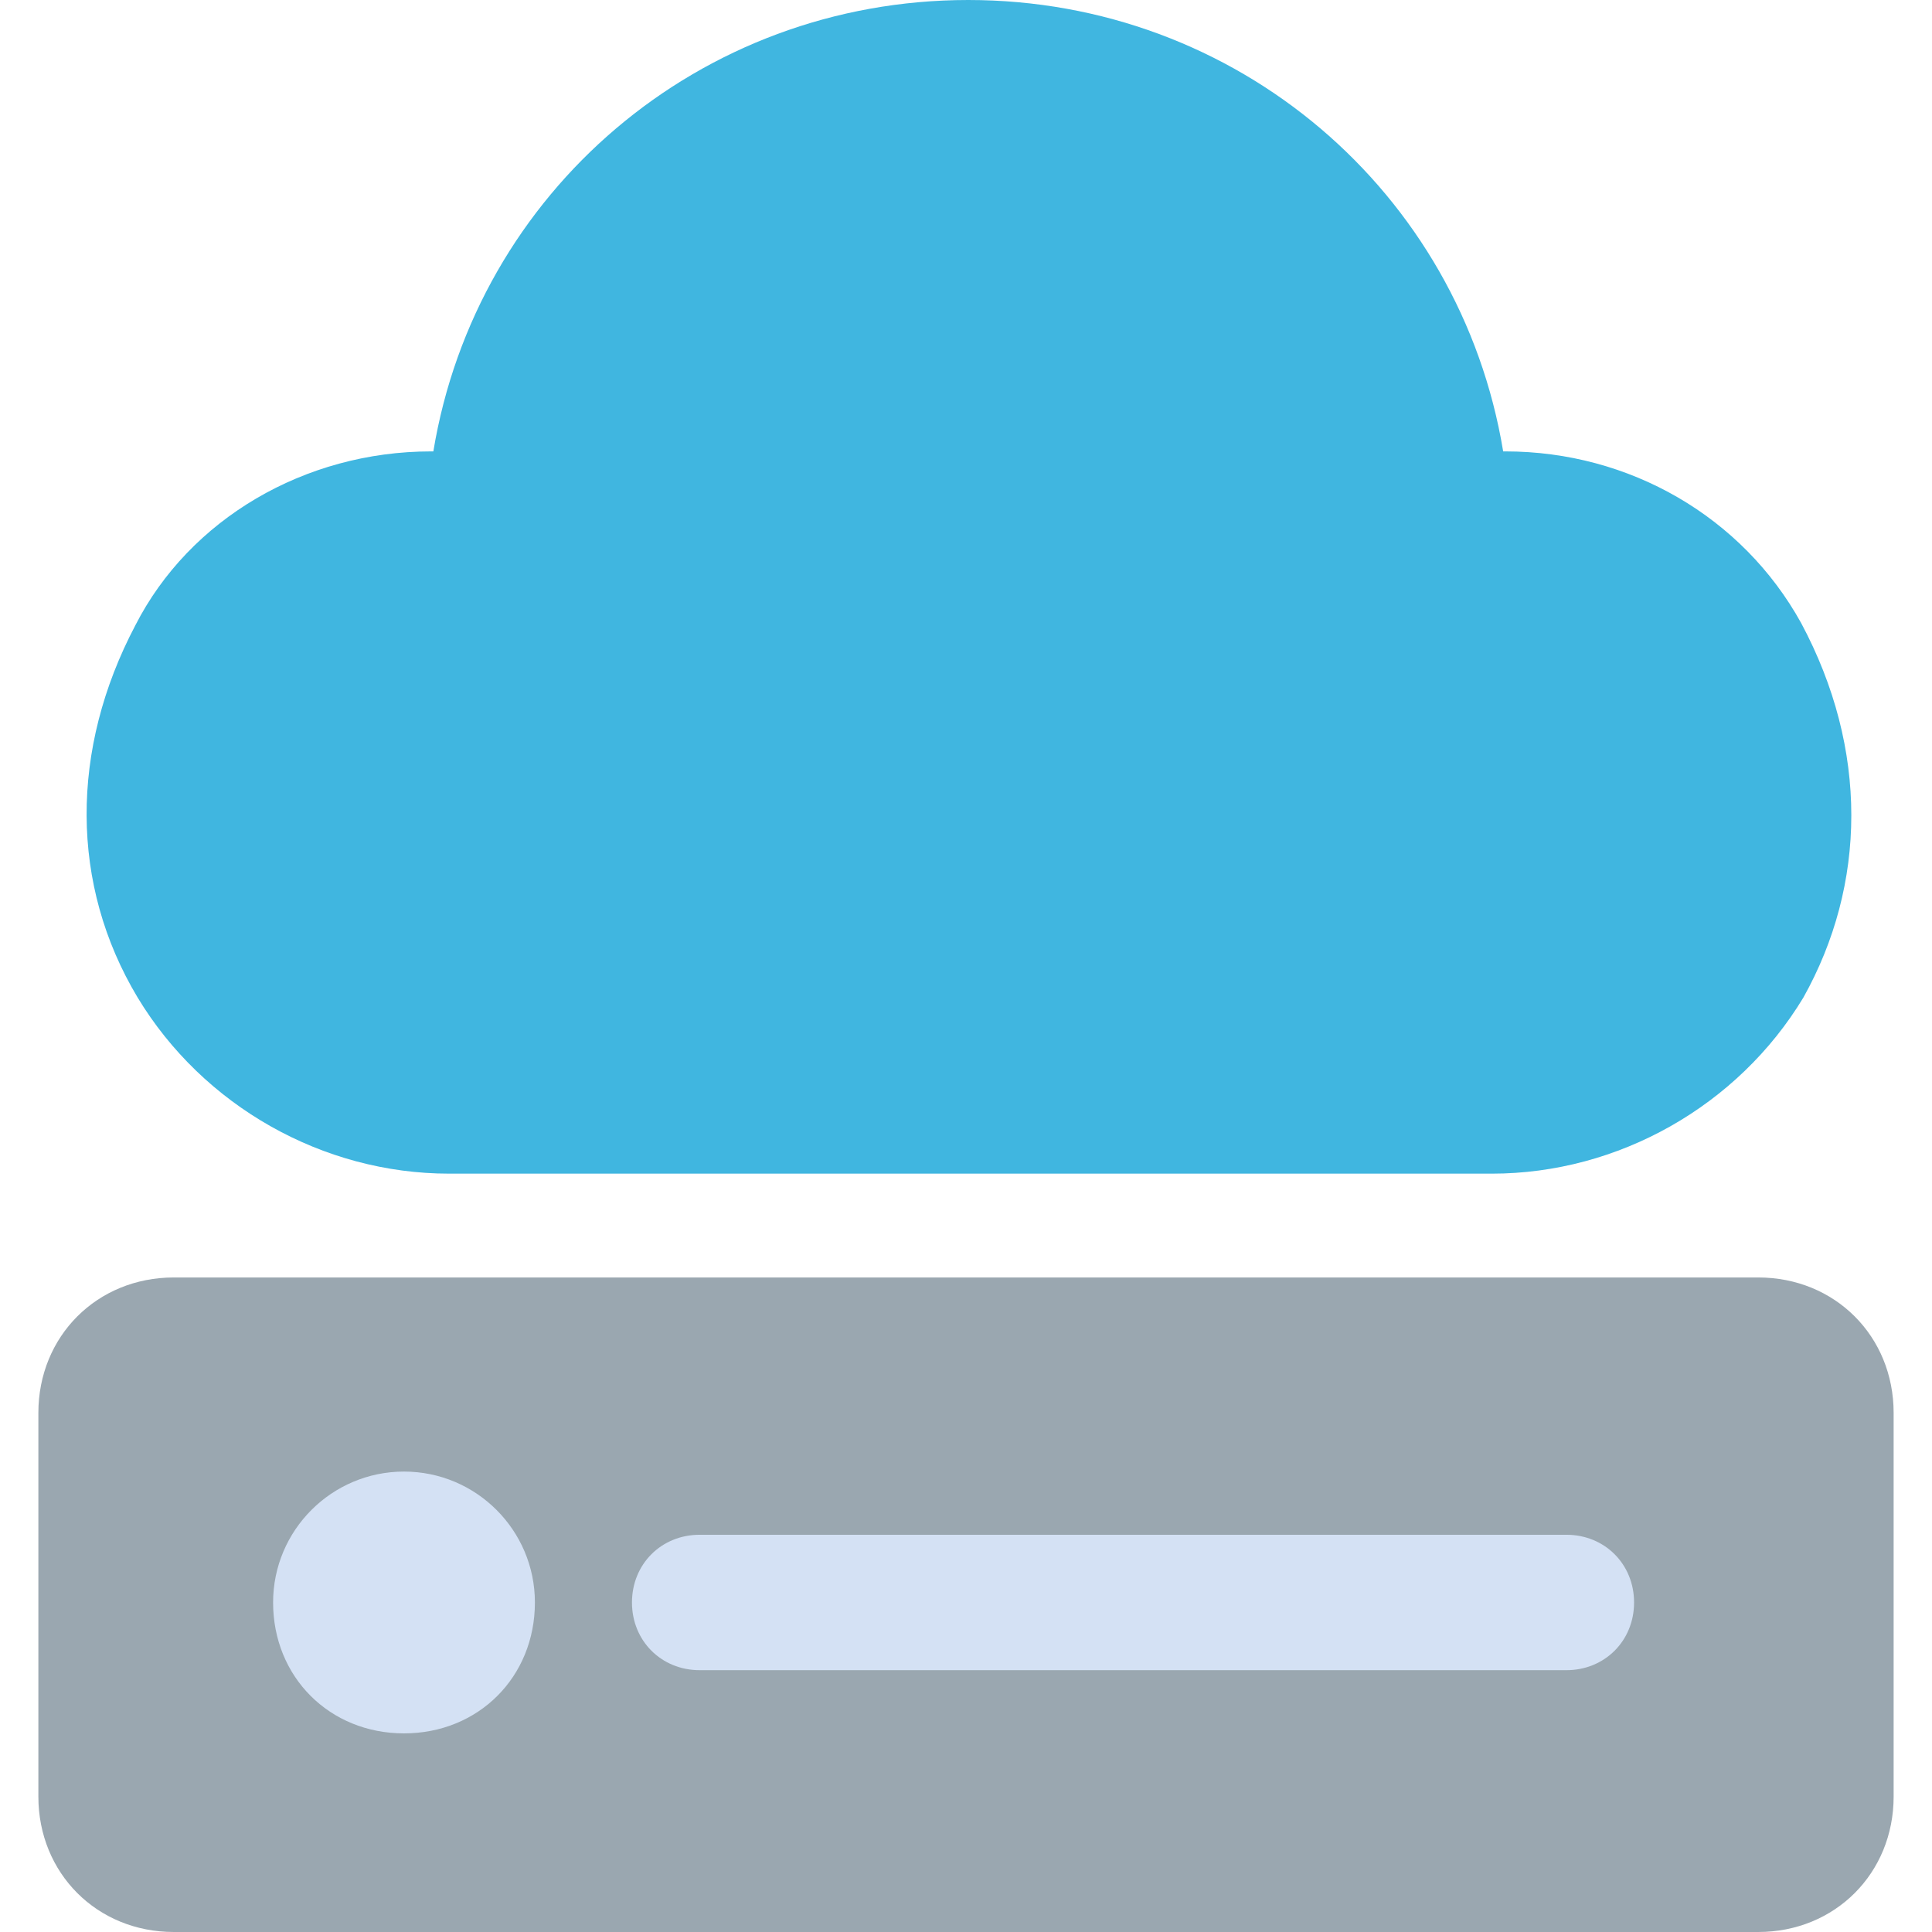 <svg version="1.1" width="12" height="12" xmlns="http://www.w3.org/2000/svg" 	 viewBox="0 0 447.216 447.216">
<path style="fill:#40B6E0;" d="M416.914,144.196c-13.584-24.555-39.706-39.706-68.441-39.706h-0.522
	C338.025,44.408,286.302,0,224.131,0S110.237,44.408,100.31,104.49h-0.522c-29.257,0-55.902,15.673-68.441,40.229
	c-15.151,28.735-15.151,60.082,0.522,86.204C47.02,256,74.71,271.673,103.967,271.673h241.371c29.257,0,56.947-15.673,72.098-40.751
	C432.065,204.8,432.588,173.453,416.914,144.196z"/>
<path style="fill:#9AA7B0;" d="M406.988,295.706H40.229c-17.763,0-31.347,13.584-31.347,31.347v88.816
	c0,17.763,13.584,31.347,31.347,31.347h366.759c17.763,0,31.347-13.584,31.347-31.347v-88.816
	C438.335,309.29,424.751,295.706,406.988,295.706z"/>
<g>
	<path style="fill:#D4E1F4;" d="M362.58,355.265h-200.62c-8.882,0-15.673,6.792-15.673,15.673s6.792,15.673,15.673,15.673h200.62
		c8.882,0,15.673-6.792,15.673-15.673S371.461,355.265,362.58,355.265z"/>
	<path style="fill:#D4E1F4;" d="M93.518,340.637c-16.718,0-30.302,13.584-30.302,30.302c0,17.241,13.061,30.302,30.302,30.302
		s30.302-13.061,30.302-30.302C123.82,354.22,110.237,340.637,93.518,340.637z"/>
</g>
</svg>
